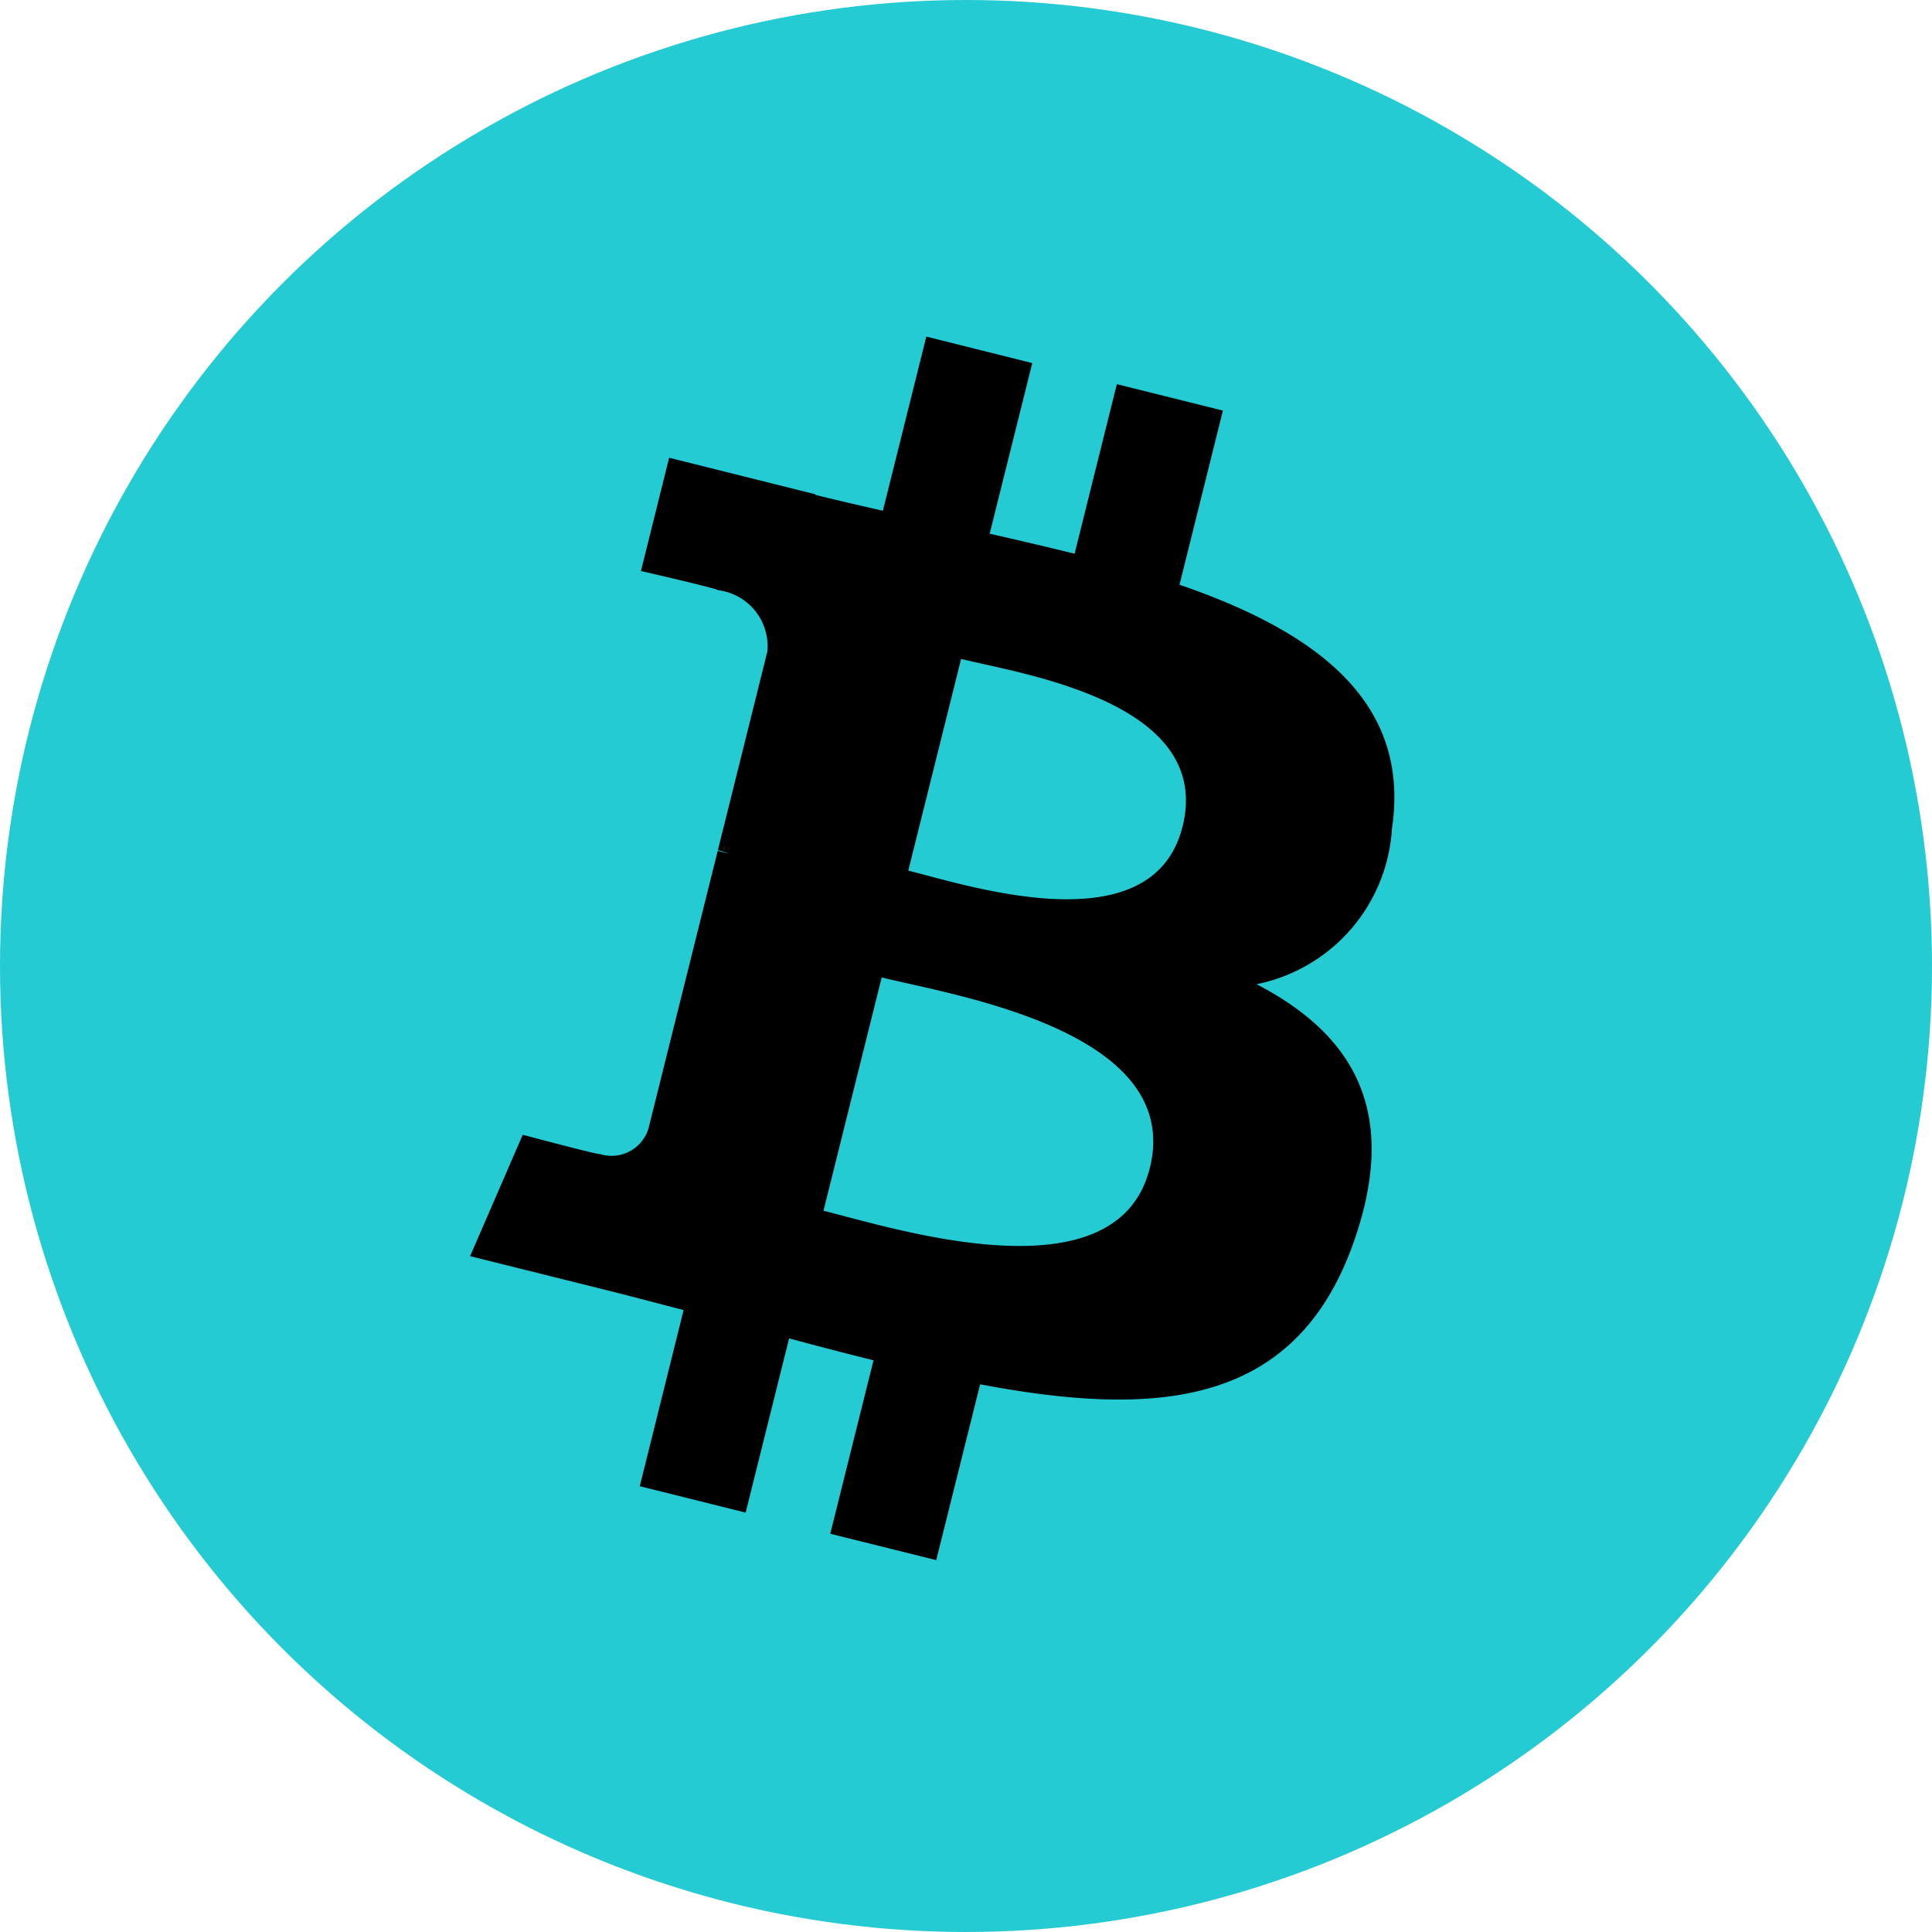 <svg xmlns="http://www.w3.org/2000/svg" id="s-32" viewBox="0 0 34.284 34.288">

  	<circle cx="17.142" cy="17.142" r="17.142" fill="#25cbd3"/>
    <path fill="#000" d="M24.701 14.702c.341-2.281-1.396-3.508-3.77-4.326l.77-3.09-1.882-.469-.75 3.009a77.723 77.723 0 0 0-1.507-.355l.756-3.028-1.88-.47-.771 3.09c-.41-.093-.811-.185-1.201-.282l.002-.01-2.594-.648-.5 2.01s1.395.32 1.366.34a1 1 0 0 1 .876 1.093l-.877 3.52a1.557 1.557 0 0 1 .195.063l-.198-.05-1.23 4.933a.685.685 0 0 1-.863.446c.019.028-1.367-.341-1.367-.341l-.934 2.154 2.449.61c.455.114.901.234 1.34.346l-.778 3.126 1.879.469.771-3.092c.513.139 1.011.268 1.498.389l-.768 3.078 1.881.468.779-3.12c3.207.608 5.62.363 6.634-2.538.818-2.336-.04-3.683-1.728-4.562a3.002 3.002 0 0 0 2.402-2.763zm-4.298 6.027c-.582 2.335-4.514 1.073-5.79.756l1.033-4.14c1.275.317 5.364.947 4.758 3.384zm.581-6.06c-.53 2.124-3.803 1.044-4.866.78l.937-3.756c1.062.265 4.482.759 3.93 2.975z"/>
</svg>
